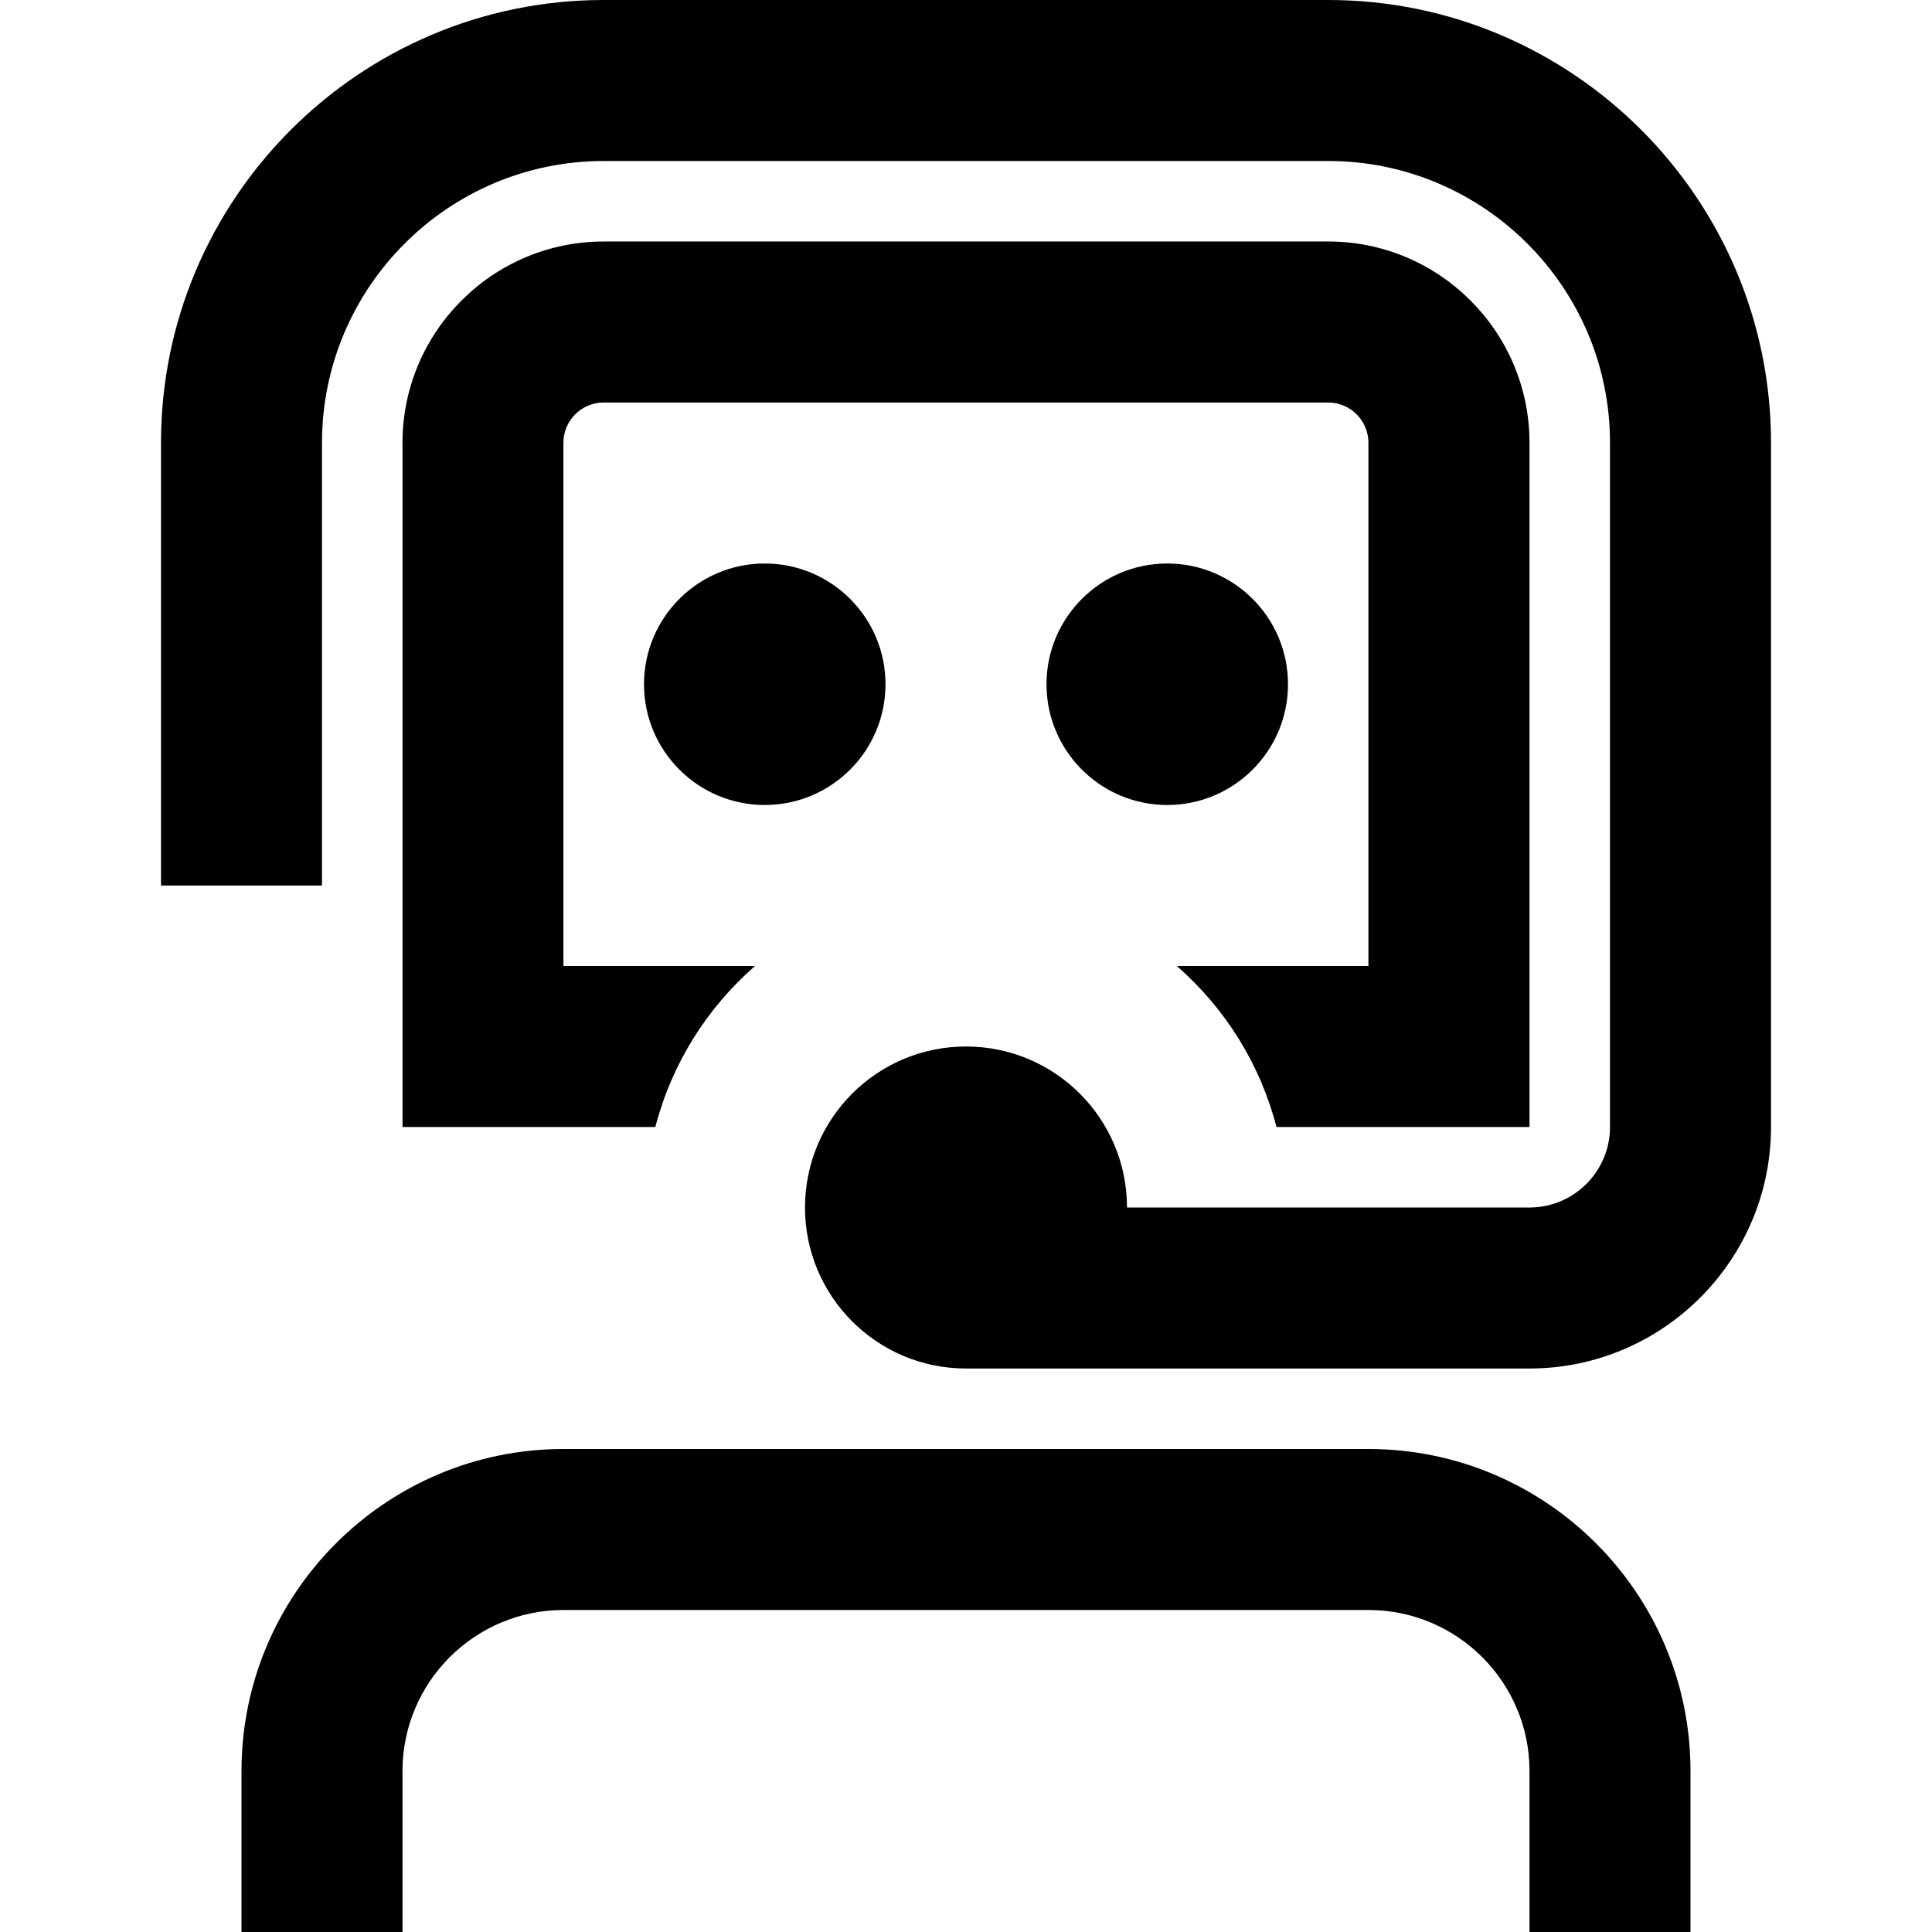 <svg id="Layer_1" viewBox="0 0 24 24" xmlns="http://www.w3.org/2000/svg" data-name="Layer 1"><path d="m22 5.5v8.5c0 1.654-1.346 3-3 3h-7c-1.105 0-2-.895-2-2s.895-2 2-2 2 .895 2 2h5c.552 0 1-.449 1-1v-8.5c0-1.93-1.57-3.5-3.5-3.5h-9c-1.93 0-3.5 1.57-3.5 3.5v5.5h-2v-5.5c0-3.033 2.468-5.5 5.5-5.5h9c3.032 0 5.5 2.467 5.5 5.5zm-14 3c0 .828.672 1.5 1.5 1.5s1.5-.672 1.5-1.5-.672-1.5-1.5-1.5-1.5.672-1.5 1.5zm6.5-1.5c-.828 0-1.5.672-1.5 1.5s.672 1.5 1.5 1.5 1.5-.672 1.5-1.5-.672-1.5-1.5-1.5zm2.5 11h-10c-2.206 0-4 1.794-4 4v2h2v-2c0-1.103.897-2 2-2h10c1.103 0 2 .897 2 2v2h2v-2c0-2.206-1.794-4-4-4zm2-4v-8.5c0-1.378-1.121-2.5-2.5-2.5h-9c-1.379 0-2.5 1.122-2.5 2.5v8.5h3.141c.205-.79.642-1.479 1.238-2h-2.38v-6.5c0-.276.225-.5.5-.5h9c.275 0 .5.224.5.5v6.5h-2.38c.596.521 1.033 1.21 1.238 2h3.141z"/></svg>